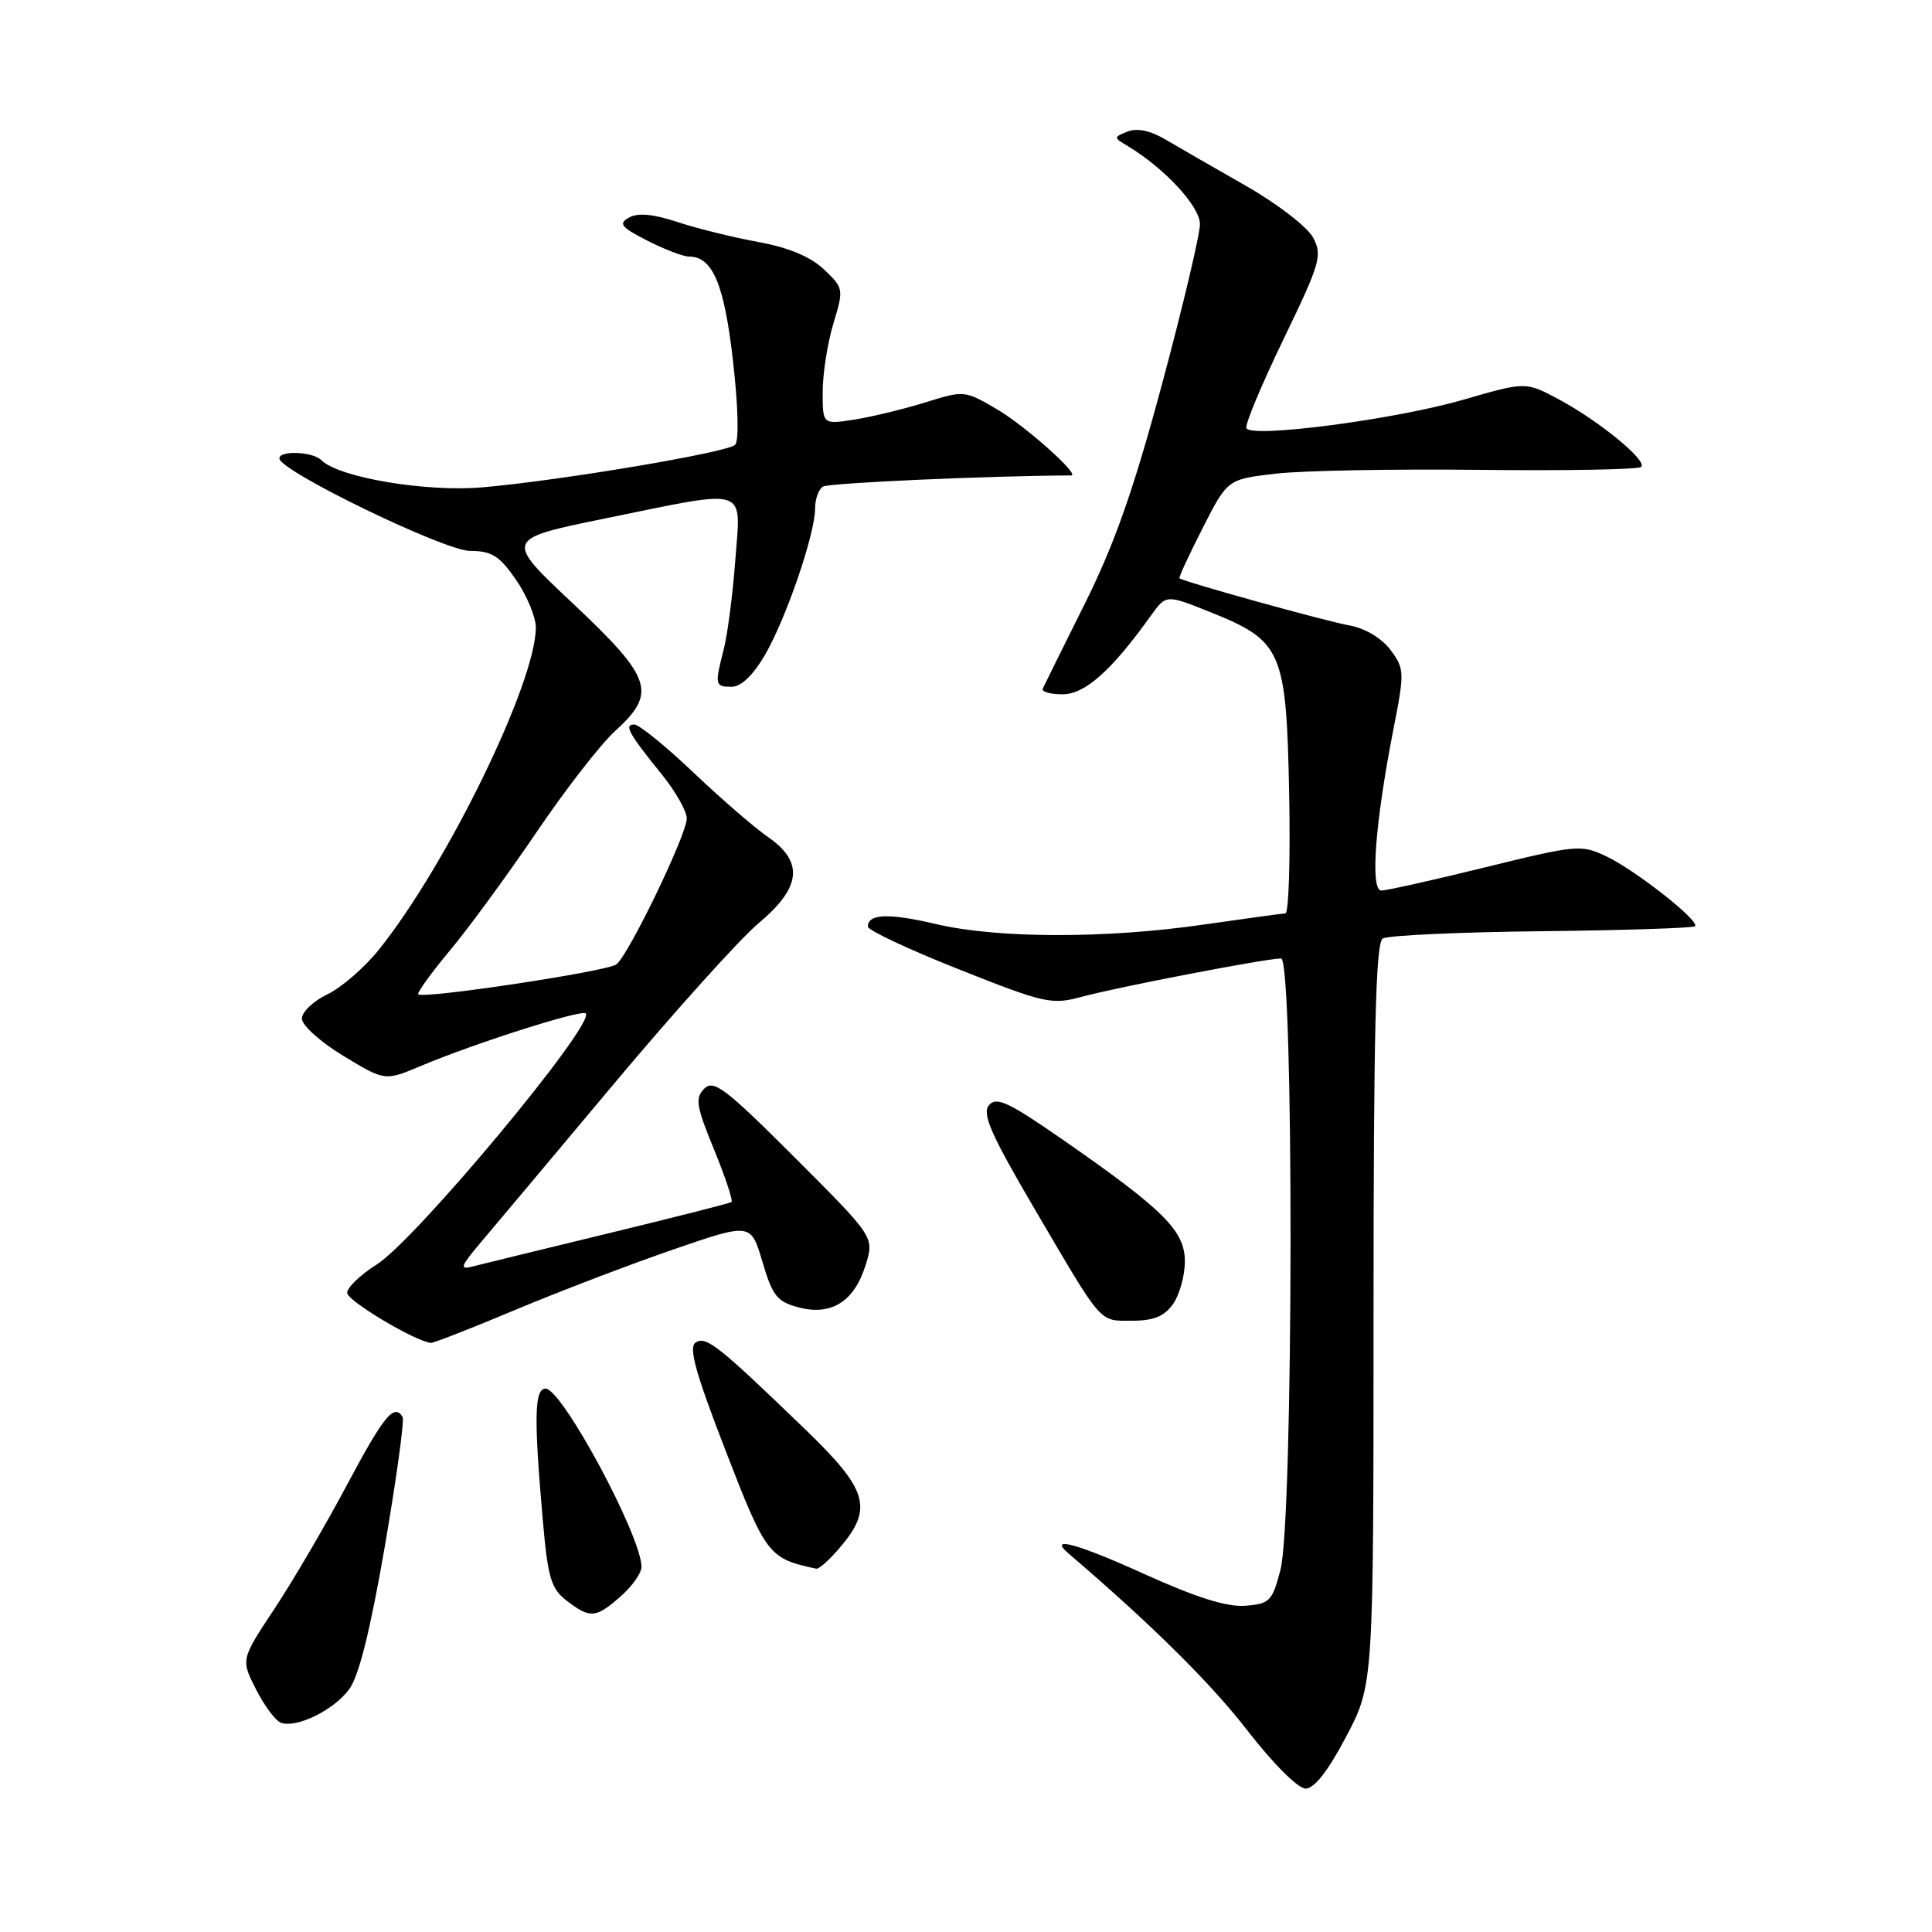 <?xml version="1.0" encoding="UTF-8" standalone="no"?>
<!DOCTYPE svg PUBLIC "-//W3C//DTD SVG 1.1//EN" "http://www.w3.org/Graphics/SVG/1.1/DTD/svg11.dtd" >
<svg xmlns="http://www.w3.org/2000/svg" xmlns:xlink="http://www.w3.org/1999/xlink" version="1.1" viewBox="0 0 256 256">
 <g >
 <path fill="currentColor"
d=" M 178.38 230.10 C 182.00 223.21 182.00 223.21 182.00 174.16 C 182.00 136.54 182.29 124.94 183.22 124.36 C 183.90 123.94 193.38 123.51 204.30 123.39 C 215.22 123.27 224.36 122.97 224.60 122.73 C 225.28 122.05 216.75 115.33 212.85 113.47 C 209.54 111.89 208.92 111.94 196.86 114.91 C 189.95 116.61 183.73 118.00 183.04 118.00 C 181.53 118.00 182.20 109.07 184.64 96.61 C 186.12 89.05 186.11 88.62 184.24 86.11 C 183.08 84.57 180.89 83.25 178.89 82.89 C 175.66 82.32 156.73 77.06 156.29 76.62 C 156.17 76.50 157.56 73.50 159.37 69.95 C 162.66 63.50 162.66 63.50 169.08 62.76 C 172.61 62.35 184.80 62.13 196.17 62.26 C 207.53 62.39 217.12 62.21 217.47 61.87 C 218.31 61.02 211.76 55.68 206.41 52.84 C 202.15 50.58 202.15 50.58 193.88 52.97 C 184.80 55.60 165.71 58.09 165.15 56.73 C 164.95 56.26 167.17 50.96 170.07 44.95 C 174.96 34.83 175.25 33.83 173.98 31.46 C 173.22 30.05 169.21 26.97 165.05 24.60 C 160.90 22.23 156.11 19.48 154.42 18.48 C 152.43 17.30 150.66 16.93 149.42 17.43 C 147.53 18.19 147.53 18.21 149.42 19.35 C 154.31 22.28 159.00 27.35 159.00 29.70 C 159.00 31.06 156.75 40.57 153.99 50.84 C 150.22 64.88 147.68 72.10 143.74 80.00 C 140.86 85.78 138.35 90.84 138.17 91.25 C 137.98 91.66 139.17 92.00 140.80 92.00 C 143.76 92.00 147.28 88.87 152.51 81.56 C 154.52 78.76 154.52 78.76 160.42 81.13 C 169.88 84.93 170.44 86.22 170.82 105.07 C 170.99 113.83 170.77 121.01 170.32 121.03 C 169.87 121.05 165.00 121.72 159.50 122.51 C 146.55 124.39 132.17 124.36 124.06 122.45 C 117.76 120.97 115.00 121.07 115.00 122.79 C 115.00 123.26 120.42 125.81 127.05 128.44 C 138.41 132.95 139.35 133.16 143.30 132.09 C 147.98 130.81 167.79 127.00 169.75 127.00 C 171.47 127.00 171.40 201.35 169.67 208.00 C 168.59 212.17 168.24 212.52 165.00 212.77 C 162.57 212.96 158.47 211.67 151.57 208.54 C 142.75 204.54 138.81 203.47 141.57 205.83 C 152.59 215.26 160.41 223.00 165.25 229.25 C 168.68 233.68 172.00 237.00 173.00 237.00 C 174.15 237.00 176.00 234.63 178.38 230.10 Z  M 46.25 223.86 C 47.55 222.13 49.07 216.01 50.99 204.91 C 52.54 195.88 53.60 188.17 53.35 187.75 C 52.22 185.93 50.86 187.59 45.98 196.75 C 43.13 202.11 38.79 209.52 36.35 213.20 C 31.91 219.90 31.91 219.90 33.93 223.86 C 35.04 226.04 36.52 228.02 37.22 228.27 C 39.29 229.02 44.20 226.62 46.25 223.86 Z  M 82.25 211.52 C 83.76 210.19 85.00 208.44 85.00 207.63 C 85.00 203.56 74.48 184.00 72.29 184.00 C 70.81 184.00 70.73 187.80 71.92 201.38 C 72.59 209.08 73.01 210.51 75.10 212.11 C 78.20 214.49 78.94 214.43 82.25 211.52 Z  M 111.41 204.92 C 115.70 199.83 114.96 197.37 106.75 189.45 C 95.12 178.23 93.59 177.02 92.19 177.88 C 91.21 178.49 92.12 181.81 96.13 192.18 C 101.51 206.09 101.84 206.51 108.16 207.86 C 108.52 207.94 109.99 206.62 111.41 204.92 Z  M 68.39 173.52 C 74.26 171.06 83.67 167.47 89.28 165.54 C 99.50 162.03 99.50 162.03 101.03 167.21 C 102.37 171.74 102.97 172.49 105.87 173.25 C 110.20 174.37 113.23 172.43 114.72 167.56 C 115.84 163.91 115.84 163.91 105.30 153.37 C 96.14 144.21 94.56 143.01 93.32 144.25 C 92.08 145.50 92.25 146.56 94.62 152.33 C 96.12 155.99 97.16 159.12 96.92 159.28 C 96.69 159.44 89.30 161.32 80.50 163.45 C 71.70 165.58 63.62 167.56 62.53 167.84 C 60.89 168.26 61.05 167.78 63.53 164.84 C 65.17 162.91 73.15 153.39 81.29 143.68 C 89.42 133.98 98.08 124.36 100.54 122.31 C 106.18 117.59 106.54 114.20 101.75 110.90 C 99.96 109.66 95.51 105.81 91.85 102.33 C 88.19 98.85 84.67 96.00 84.04 96.00 C 82.64 96.00 83.30 97.19 87.68 102.60 C 89.51 104.86 91.00 107.49 91.00 108.45 C 91.00 110.58 83.31 126.53 81.67 127.79 C 80.48 128.71 56.07 132.40 55.42 131.75 C 55.23 131.56 57.11 128.95 59.61 125.95 C 62.12 122.95 67.28 115.89 71.10 110.26 C 74.91 104.63 79.60 98.59 81.52 96.85 C 87.08 91.79 86.44 89.88 75.92 79.97 C 66.83 71.43 66.83 71.43 80.17 68.70 C 99.48 64.76 98.17 64.34 97.43 74.25 C 97.09 78.79 96.40 84.08 95.91 86.00 C 94.68 90.78 94.73 91.00 96.96 91.00 C 98.21 91.00 99.80 89.46 101.38 86.75 C 104.19 81.88 108.00 70.76 108.00 67.39 C 108.00 66.14 108.47 64.82 109.06 64.47 C 109.83 63.99 131.35 63.03 141.94 63.00 C 143.21 63.00 135.89 56.46 132.15 54.26 C 127.86 51.73 127.75 51.71 122.65 53.31 C 119.82 54.19 115.59 55.22 113.25 55.59 C 109.00 56.26 109.00 56.26 109.01 51.88 C 109.02 49.47 109.66 45.41 110.43 42.86 C 111.81 38.31 111.79 38.17 109.17 35.69 C 107.39 34.01 104.49 32.80 100.50 32.07 C 97.20 31.47 92.38 30.28 89.78 29.42 C 86.57 28.36 84.52 28.17 83.36 28.82 C 81.90 29.63 82.27 30.09 85.78 31.89 C 88.06 33.05 90.54 34.00 91.31 34.00 C 94.43 34.00 95.97 37.65 97.13 47.86 C 97.82 53.90 97.93 58.45 97.40 58.95 C 96.31 59.96 74.39 63.66 63.98 64.57 C 56.46 65.23 44.88 63.28 42.56 60.96 C 41.43 59.83 36.99 59.66 37.02 60.75 C 37.06 62.41 58.92 73.00 62.30 73.00 C 65.14 73.00 66.18 73.65 68.36 76.80 C 69.81 78.90 71.00 81.75 71.00 83.15 C 71.00 90.44 59.26 114.53 50.21 125.83 C 48.30 128.21 45.22 130.88 43.37 131.76 C 41.52 132.65 40.00 134.09 40.00 134.97 C 40.00 135.86 42.48 138.08 45.50 139.91 C 51.00 143.25 51.00 143.25 55.75 141.25 C 62.89 138.24 77.06 133.73 77.61 134.28 C 78.96 135.62 55.11 164.27 49.92 167.55 C 47.76 168.91 46.00 170.60 46.00 171.31 C 46.00 172.36 54.99 177.73 57.10 177.94 C 57.43 177.97 62.51 175.99 68.39 173.52 Z  M 155.44 172.78 C 156.30 171.56 157.00 169.02 157.00 167.13 C 157.00 163.09 154.19 160.30 140.86 151.04 C 133.63 146.02 132.02 145.27 131.04 146.45 C 130.10 147.59 131.31 150.34 137.09 160.19 C 146.24 175.77 145.56 175.00 150.07 175.00 C 152.88 175.00 154.30 174.41 155.44 172.78 Z "/>
</g>
</svg>